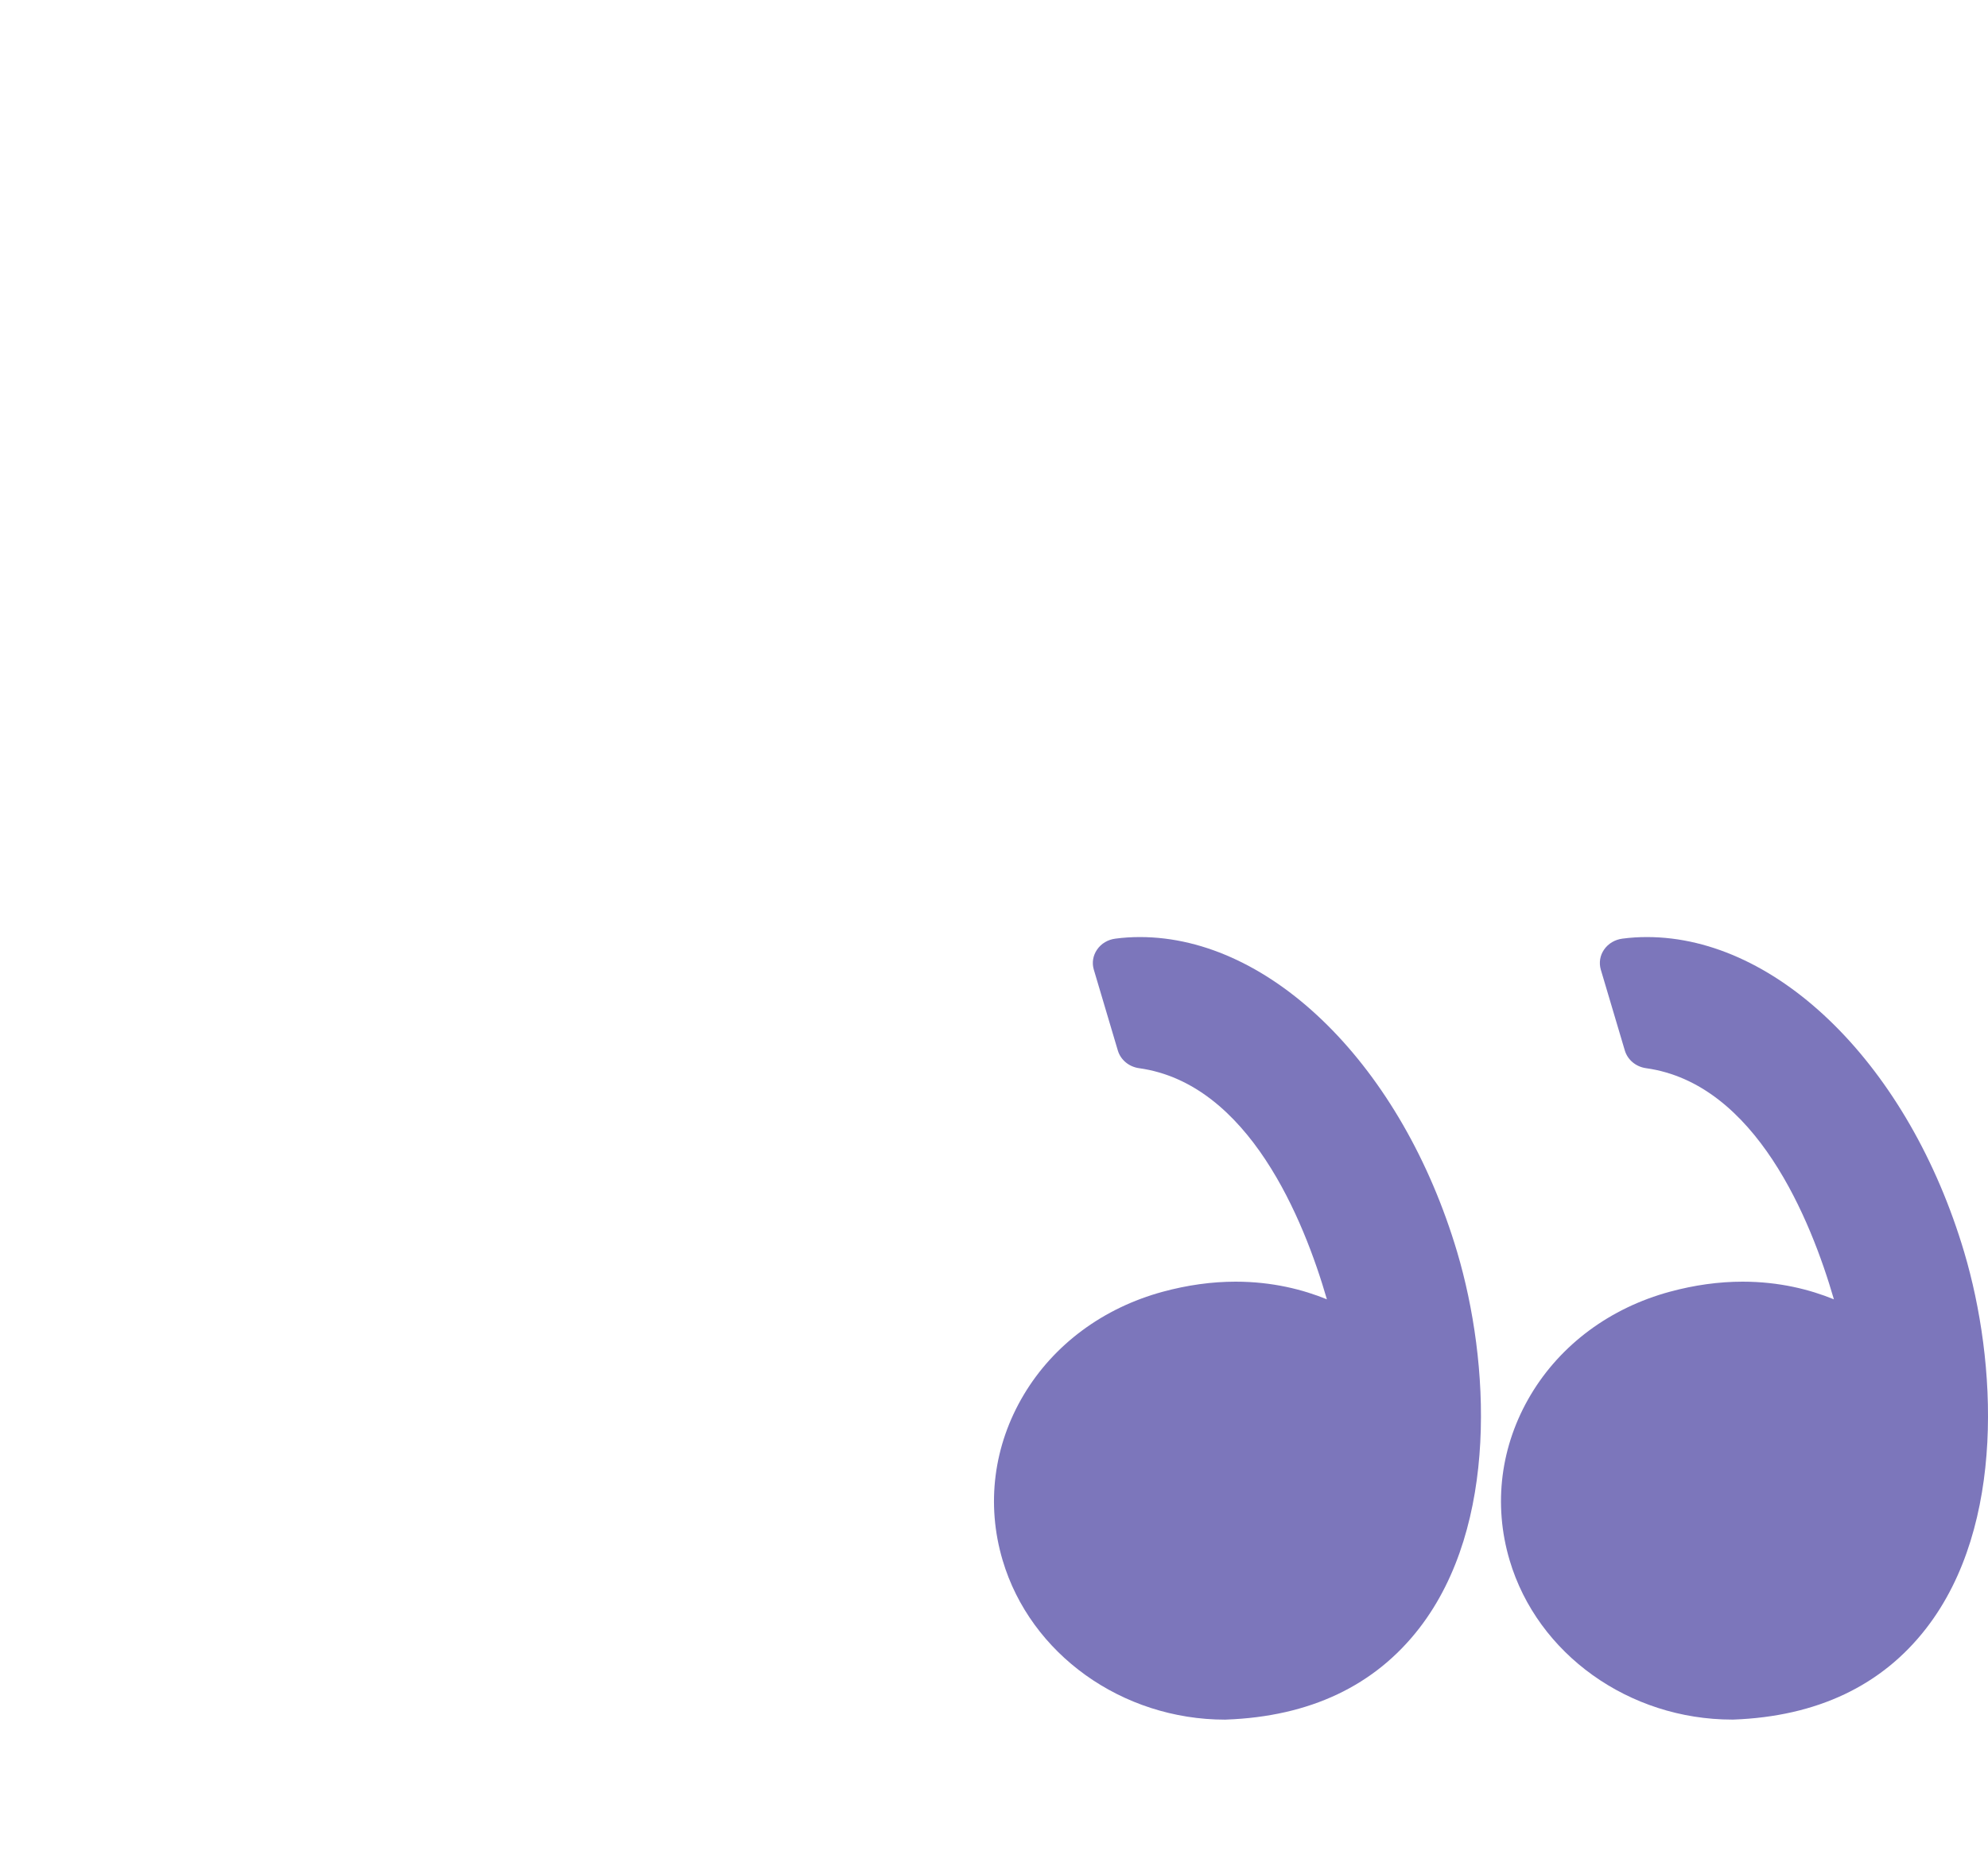 <svg width="35" height="33" viewBox="0 0 35 33" fill="none" xmlns="http://www.w3.org/2000/svg">
<path d="M29.399 22.745C29.83 22.628 30.261 22.568 30.68 22.568C31.328 22.568 31.868 22.708 32.287 22.879C31.883 21.485 30.913 19.079 28.98 18.809C28.801 18.784 28.655 18.662 28.606 18.497L28.183 17.073C28.148 16.952 28.169 16.823 28.242 16.719C28.315 16.614 28.432 16.545 28.563 16.528C28.706 16.509 28.851 16.5 28.995 16.5C31.315 16.5 33.612 18.783 34.582 22.052C35.151 23.969 35.318 26.852 33.916 28.667C33.132 29.683 31.987 30.225 30.515 30.279C30.509 30.279 30.503 30.279 30.497 30.279C28.68 30.279 27.068 29.126 26.578 27.474C26.285 26.487 26.418 25.451 26.951 24.558C27.479 23.674 28.348 23.03 29.399 22.745Z" fill="#7C76BB"/>
<path d="M18.025 24.558C18.553 23.674 19.422 23.03 20.473 22.745C20.904 22.628 21.335 22.568 21.754 22.568C22.401 22.568 22.942 22.708 23.361 22.879C22.957 21.485 21.987 19.079 20.054 18.809C19.875 18.784 19.729 18.662 19.68 18.497L19.257 17.073C19.221 16.952 19.243 16.823 19.316 16.719C19.388 16.614 19.505 16.545 19.637 16.528C19.779 16.509 19.925 16.5 20.069 16.5C22.389 16.5 24.686 18.783 25.656 22.052C26.224 23.969 26.391 26.852 24.989 28.668C24.205 29.683 23.061 30.225 21.588 30.279C21.582 30.279 21.576 30.28 21.57 30.28C19.753 30.28 18.142 29.126 17.652 27.474C17.359 26.487 17.492 25.451 18.025 24.558Z" fill="#7C76BB"/>
</svg>
